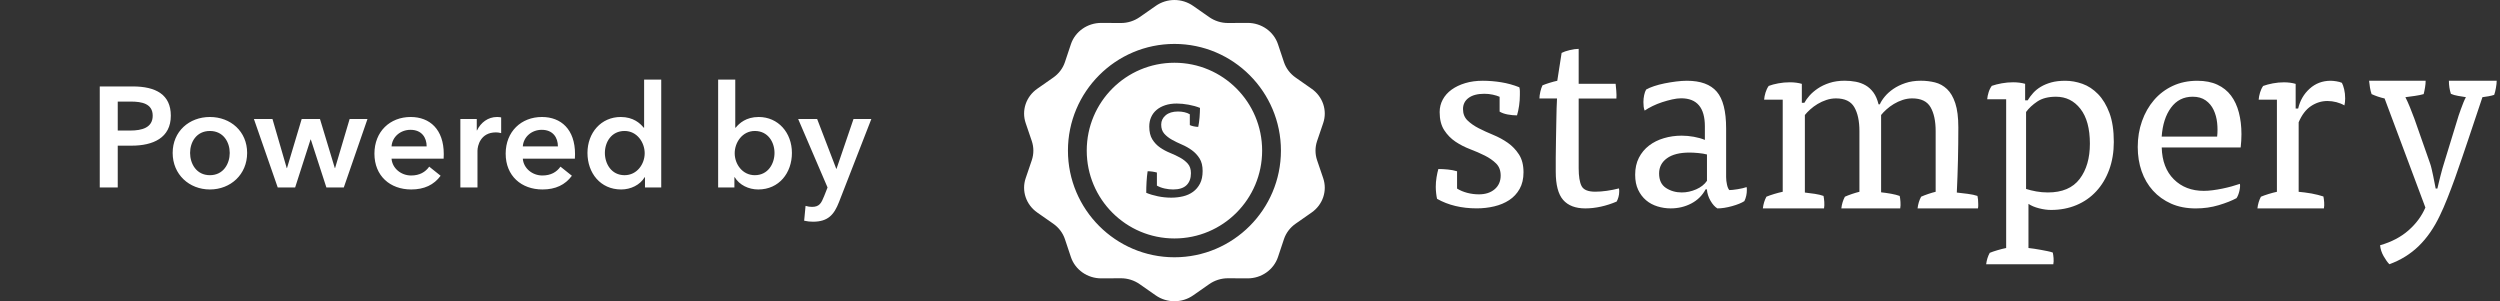 <?xml version="1.0" encoding="UTF-8" standalone="no"?>
<svg
   xmlns:dc="http://purl.org/dc/elements/1.1/"
   xmlns:cc="http://creativecommons.org/ns#"
   xmlns:rdf="http://www.w3.org/1999/02/22-rdf-syntax-ns#"
   xmlns:svg="http://www.w3.org/2000/svg"
   xmlns="http://www.w3.org/2000/svg"
   xmlns:sodipodi="http://sodipodi.sourceforge.net/DTD/sodipodi-0.dtd"
   xmlns:inkscape="http://www.inkscape.org/namespaces/inkscape"
   width="249px"
   height="30px"
   viewBox="0 0 249 30"
   version="1.1"
   id="svg2"
   inkscape:version="0.91 r13725"
   sodipodi:docname="footer-logo.svg">
  <rect x="0" y="0" width="249" height="30" fill="#333333" stroke="none"/>
  <sodipodi:namedview
     pagecolor="#ffffff"
     bordercolor="#666666"
     borderopacity="1"
     objecttolerance="10"
     gridtolerance="10"
     guidetolerance="10"
     inkscape:pageopacity="0"
     inkscape:pageshadow="2"
     inkscape:window-width="1920"
     inkscape:window-height="1032"
     id="namedview29"
     showgrid="false"
     inkscape:zoom="1.8160433"
     inkscape:cx="118.28178"
     inkscape:cy="-91.183818"
     inkscape:window-x="0"
     inkscape:window-y="25"
     inkscape:window-maximized="1"
     inkscape:current-layer="svg2" />
  <!-- Generator: Sketch 39.1 (31720) - http://www.bohemiancoding.com/sketch -->
  <title
     id="title4">github</title>
  <desc
     id="desc6">Created with Sketch.</desc>
  <defs
     id="defs8" />
  <path
     style="font-style:normal;font-variant:normal;font-weight:600;font-stretch:normal;font-size:14.211px;line-height:125%;font-family:'Avenir Next LT Pro';-inkscape-font-specification:'Avenir Next LT Pro, Semi-Bold';text-align:start;writing-mode:lr-tb;text-anchor:start;fill:#ffffff;fill-rule:evenodd;stroke:none;stroke-width:1"
     d="M 64.154 7.928 L 64.154 12.717 L 64.111 12.717 C 63.756 12.276 63.075 11.652 61.824 11.652 C 59.877 11.652 58.512 13.214 58.512 15.232 C 58.512 17.222 59.792 18.871 61.867 18.871 C 62.819 18.871 63.742 18.43 64.211 17.648 L 64.24 17.648 L 64.24 18.672 L 65.859 18.672 L 65.859 7.928 L 64.154 7.928 z M 71.527 7.928 L 71.527 18.672 L 73.146 18.672 L 73.146 17.648 L 73.176 17.648 C 73.645 18.43 74.567 18.871 75.52 18.871 C 77.594 18.871 78.875 17.222 78.875 15.232 C 78.875 13.214 77.509 11.652 75.562 11.652 C 74.312 11.652 73.631 12.276 73.275 12.717 L 73.232 12.717 L 73.232 7.928 L 71.527 7.928 z M 9.936 8.609 L 9.936 18.672 L 11.727 18.672 L 11.727 14.508 L 13.105 14.508 C 15.237 14.508 17.014 13.74 17.014 11.523 C 17.014 9.42 15.521 8.609 13.219 8.609 L 9.936 8.609 z M 11.727 10.117 L 13.033 10.117 C 14.142 10.117 15.209 10.33 15.209 11.523 C 15.209 12.717 14.142 13.002 12.977 13.002 L 11.727 13.002 L 11.727 10.117 z M 20.906 11.652 C 18.846 11.652 17.197 13.086 17.197 15.232 C 17.197 17.378 18.846 18.871 20.906 18.871 C 22.967 18.871 24.615 17.378 24.615 15.232 C 24.615 13.086 22.967 11.652 20.906 11.652 z M 40.902 11.652 C 38.842 11.652 37.293 13.102 37.293 15.305 C 37.293 17.522 38.856 18.871 40.959 18.871 C 42.252 18.871 43.219 18.415 43.887 17.506 L 42.75 16.598 C 42.366 17.138 41.798 17.479 40.945 17.479 C 39.951 17.479 39.069 16.767 38.998 15.801 L 44.186 15.801 C 44.2 15.644 44.199 15.502 44.199 15.346 C 44.199 12.887 42.807 11.652 40.902 11.652 z M 49.504 11.652 C 48.609 11.652 47.883 12.205 47.514 12.986 L 47.486 12.986 L 47.486 11.85 L 45.852 11.85 L 45.852 18.672 L 47.557 18.672 L 47.557 15.02 C 47.557 14.522 47.856 13.186 49.391 13.186 C 49.547 13.186 49.689 13.201 49.916 13.258 L 49.916 11.693 C 49.802 11.665 49.632 11.652 49.504 11.652 z M 53.977 11.652 C 51.916 11.652 50.365 13.102 50.365 15.305 C 50.365 17.522 51.93 18.871 54.033 18.871 C 55.326 18.871 56.293 18.415 56.961 17.506 L 55.824 16.598 C 55.441 17.138 54.87 17.479 54.018 17.479 C 53.023 17.479 52.143 16.767 52.072 15.801 L 57.258 15.801 C 57.272 15.644 57.273 15.502 57.273 15.346 C 57.273 12.887 55.881 11.652 53.977 11.652 z M 25.289 11.85 L 27.662 18.672 L 29.396 18.672 L 30.93 13.896 L 30.959 13.896 L 32.508 18.672 L 34.242 18.672 L 36.602 11.85 L 34.824 11.85 L 33.375 16.738 L 33.346 16.738 L 31.869 11.85 L 30.049 11.85 L 28.586 16.738 L 28.557 16.738 L 27.137 11.85 L 25.289 11.85 z M 79.496 11.85 L 82.424 18.672 L 82.082 19.539 C 81.798 20.25 81.6 20.605 80.875 20.605 C 80.69 20.605 80.462 20.577 80.234 20.506 L 80.094 21.982 C 80.392 22.053 80.69 22.082 80.975 22.082 C 82.481 22.082 83.077 21.371 83.561 20.135 L 86.787 11.85 L 85.01 11.85 L 83.318 16.811 L 83.291 16.811 L 81.387 11.85 L 79.496 11.85 z M 40.889 12.93 C 41.997 12.93 42.494 13.697 42.494 14.578 L 38.998 14.578 C 39.069 13.626 39.88 12.93 40.889 12.93 z M 53.961 12.93 C 55.069 12.93 55.568 13.697 55.568 14.578 L 52.072 14.578 C 52.143 13.626 52.952 12.93 53.961 12.93 z M 20.906 13.045 C 22.256 13.045 22.881 14.167 22.881 15.232 C 22.881 16.298 22.256 17.449 20.906 17.449 C 19.556 17.449 18.932 16.298 18.932 15.232 C 18.932 14.167 19.556 13.045 20.906 13.045 z M 62.207 13.045 C 63.458 13.045 64.211 14.196 64.211 15.262 C 64.211 16.328 63.458 17.449 62.207 17.449 C 60.885 17.449 60.246 16.298 60.246 15.232 C 60.246 14.167 60.885 13.045 62.207 13.045 z M 75.18 13.045 C 76.501 13.045 77.141 14.167 77.141 15.232 C 77.141 16.298 76.501 17.449 75.18 17.449 C 73.929 17.449 73.176 16.328 73.176 15.262 C 73.176 14.196 73.929 13.045 75.18 13.045 z "
     id="tspan14" />
  <g
     id="g4252">
    <path
       inkscape:connector-curvature="0"
       id="stamper-8"
       d="m 149.361,9.643 0,1.474 c 0.224,0.133 0.496,0.229 0.815,0.287 0.319,0.058 0.625,0.087 0.918,0.087 0.086,-0.283 0.155,-0.604 0.207,-0.962 0.052,-0.358 0.078,-0.712 0.078,-1.061 l 0,-0.4 c 0,-0.133 -0.017,-0.258 -0.052,-0.375 -0.586,-0.233 -1.189,-0.4 -1.81,-0.5 -0.621,-0.1 -1.233,-0.15 -1.836,-0.15 -0.638,0 -1.22,0.079 -1.745,0.237 -0.526,0.158 -0.978,0.375 -1.358,0.649 -0.379,0.275 -0.672,0.604 -0.879,0.987 -0.207,0.383 -0.31,0.799 -0.31,1.249 0,0.733 0.151,1.332 0.453,1.798 0.302,0.466 0.677,0.849 1.125,1.149 0.448,0.3 0.935,0.549 1.461,0.749 0.526,0.2 1.013,0.412 1.461,0.637 0.448,0.225 0.823,0.487 1.125,0.787 0.302,0.3 0.453,0.699 0.453,1.199 0,0.566 -0.198,1.02 -0.595,1.361 -0.396,0.341 -0.922,0.512 -1.577,0.512 -0.396,0 -0.784,-0.05 -1.164,-0.15 -0.379,-0.1 -0.715,-0.241 -1.008,-0.425 l 0,-1.723 c -0.276,-0.083 -0.582,-0.142 -0.918,-0.175 -0.336,-0.033 -0.651,-0.05 -0.944,-0.05 -0.069,0.233 -0.129,0.508 -0.181,0.824 -0.052,0.316 -0.078,0.633 -0.078,0.949 0,0.2 0.013,0.416 0.039,0.649 0.026,0.233 0.056,0.416 0.09,0.549 1.121,0.633 2.439,0.949 3.956,0.949 0.603,0 1.185,-0.067 1.745,-0.2 0.56,-0.133 1.056,-0.341 1.487,-0.624 0.431,-0.283 0.776,-0.654 1.034,-1.111 0.259,-0.458 0.388,-1.012 0.388,-1.661 0,-0.716 -0.151,-1.307 -0.453,-1.773 -0.302,-0.466 -0.672,-0.853 -1.112,-1.161 -0.44,-0.308 -0.922,-0.57 -1.448,-0.787 -0.526,-0.216 -1.008,-0.437 -1.448,-0.662 -0.44,-0.225 -0.81,-0.483 -1.112,-0.774 -0.302,-0.291 -0.453,-0.67 -0.453,-1.136 0,-0.466 0.185,-0.837 0.556,-1.111 0.371,-0.275 0.892,-0.412 1.564,-0.412 0.293,0 0.573,0.029 0.84,0.087 0.267,0.058 0.496,0.129 0.685,0.212 l 0,0 0,0 z m 6.176,-4.373 -0.432,2.775 c -0.237,0.05 -0.491,0.118 -0.762,0.202 -0.271,0.084 -0.508,0.168 -0.711,0.252 -0.085,0.168 -0.157,0.383 -0.216,0.643 -0.059,0.261 -0.089,0.483 -0.089,0.668 l 1.752,0 c -0.034,0.639 -0.055,1.307 -0.064,2.005 -0.008,0.698 -0.021,1.375 -0.038,2.03 -0.017,0.656 -0.025,1.27 -0.025,1.841 l 0,1.413 c 0,1.312 0.245,2.249 0.736,2.812 0.491,0.563 1.227,0.845 2.208,0.845 0.508,0 1.028,-0.059 1.561,-0.177 0.533,-0.118 1.053,-0.286 1.561,-0.504 0.068,-0.118 0.127,-0.265 0.178,-0.441 0.051,-0.177 0.076,-0.357 0.076,-0.542 l 0,-0.151 c 0,-0.067 -0.008,-0.126 -0.025,-0.177 -0.389,0.101 -0.791,0.181 -1.206,0.24 -0.415,0.059 -0.8,0.088 -1.155,0.088 -0.711,0 -1.163,-0.185 -1.358,-0.555 -0.195,-0.37 -0.292,-0.967 -0.292,-1.791 l 0,-6.936 3.757,0 c 0.017,-0.202 0.013,-0.462 -0.013,-0.782 -0.025,-0.319 -0.046,-0.547 -0.064,-0.681 l -3.681,0 0,-3.481 c -0.254,0 -0.554,0.042 -0.901,0.126 -0.347,0.084 -0.613,0.177 -0.8,0.277 l 0,0 0,0 z m 14.344,13.589 0.124,0 c 0.033,0.4 0.153,0.778 0.361,1.136 0.207,0.358 0.435,0.612 0.684,0.762 0.431,0 0.917,-0.075 1.456,-0.225 0.539,-0.15 0.95,-0.316 1.232,-0.5 0.166,-0.333 0.249,-0.708 0.249,-1.124 0,-0.117 -0.008,-0.208 -0.025,-0.275 -0.232,0.083 -0.531,0.154 -0.896,0.212 -0.365,0.058 -0.639,0.087 -0.821,0.087 -0.1,-0.1 -0.178,-0.279 -0.236,-0.537 -0.058,-0.258 -0.087,-0.512 -0.087,-0.762 l 0,-4.845 c 0,-1.715 -0.311,-2.935 -0.933,-3.659 -0.622,-0.724 -1.613,-1.086 -2.974,-1.086 -0.332,0 -0.693,0.025 -1.083,0.075 -0.39,0.05 -0.771,0.112 -1.145,0.187 -0.373,0.075 -0.722,0.167 -1.045,0.275 -0.324,0.108 -0.585,0.221 -0.784,0.337 -0.083,0.133 -0.149,0.316 -0.199,0.549 -0.05,0.233 -0.075,0.466 -0.075,0.699 0,0.167 0.008,0.321 0.025,0.462 0.017,0.142 0.05,0.271 0.1,0.387 0.216,-0.15 0.477,-0.3 0.784,-0.45 0.307,-0.15 0.626,-0.279 0.958,-0.387 0.332,-0.108 0.664,-0.2 0.995,-0.275 0.332,-0.075 0.63,-0.112 0.896,-0.112 1.576,0 2.364,0.932 2.364,2.797 l 0,1.349 c -0.315,-0.133 -0.68,-0.237 -1.095,-0.312 -0.415,-0.075 -0.821,-0.112 -1.219,-0.112 -0.614,0 -1.203,0.083 -1.767,0.25 -0.564,0.167 -1.058,0.412 -1.481,0.737 -0.423,0.325 -0.759,0.728 -1.008,1.211 -0.249,0.483 -0.373,1.049 -0.373,1.698 0,0.583 0.1,1.082 0.299,1.499 0.199,0.416 0.46,0.762 0.784,1.036 0.324,0.275 0.701,0.479 1.132,0.612 0.431,0.133 0.871,0.2 1.319,0.2 0.747,0 1.431,-0.162 2.053,-0.487 0.622,-0.325 1.099,-0.795 1.431,-1.411 l 0,0 0,0 z m 0.133,-3.474 0,2.625 c -0.248,0.363 -0.608,0.646 -1.08,0.851 -0.472,0.205 -0.948,0.307 -1.428,0.307 -0.596,0 -1.121,-0.15 -1.577,-0.449 -0.455,-0.3 -0.683,-0.78 -0.683,-1.442 0,-0.631 0.261,-1.135 0.782,-1.513 0.521,-0.378 1.27,-0.568 2.247,-0.568 0.248,0 0.542,0.016 0.881,0.047 0.339,0.032 0.625,0.079 0.857,0.142 l 0,0 0,4e-6 z m 9.751,3.796 0,-7.726 c 0.135,-0.172 0.313,-0.357 0.533,-0.556 0.22,-0.198 0.465,-0.379 0.736,-0.543 0.271,-0.164 0.563,-0.297 0.876,-0.401 0.313,-0.103 0.63,-0.155 0.952,-0.155 0.88,0 1.489,0.293 1.828,0.879 0.339,0.586 0.508,1.378 0.508,2.377 l 0,6.046 c -0.22,0.052 -0.47,0.125 -0.749,0.22 -0.279,0.095 -0.512,0.185 -0.698,0.271 -0.186,0.345 -0.305,0.732 -0.355,1.163 l 5.865,0 c 0.034,-0.189 0.042,-0.405 0.025,-0.646 -0.017,-0.241 -0.042,-0.439 -0.076,-0.594 -0.237,-0.086 -0.525,-0.159 -0.863,-0.22 -0.339,-0.06 -0.669,-0.108 -0.99,-0.142 l 0,-7.7 c 0.135,-0.172 0.313,-0.357 0.533,-0.556 0.22,-0.198 0.465,-0.379 0.736,-0.543 0.271,-0.164 0.563,-0.297 0.876,-0.401 0.313,-0.103 0.63,-0.155 0.952,-0.155 0.88,0 1.489,0.293 1.828,0.879 0.339,0.586 0.508,1.378 0.508,2.377 l 0,6.046 c -0.22,0.052 -0.47,0.125 -0.749,0.22 -0.279,0.095 -0.512,0.185 -0.698,0.271 -0.186,0.345 -0.305,0.732 -0.355,1.163 l 6.017,0 c 0.017,-0.086 0.025,-0.155 0.025,-0.207 l 0,-0.233 c 0,-0.327 -0.025,-0.594 -0.076,-0.801 -0.254,-0.086 -0.575,-0.155 -0.965,-0.207 -0.389,-0.052 -0.753,-0.095 -1.092,-0.129 0.102,-2.119 0.152,-4.281 0.152,-6.486 0,-0.999 -0.102,-1.804 -0.305,-2.416 -0.203,-0.612 -0.478,-1.081 -0.825,-1.408 -0.347,-0.327 -0.745,-0.547 -1.193,-0.659 -0.449,-0.112 -0.918,-0.168 -1.409,-0.168 -0.575,0 -1.092,0.078 -1.549,0.233 -0.457,0.155 -0.855,0.349 -1.193,0.581 -0.339,0.233 -0.622,0.487 -0.85,0.762 -0.228,0.276 -0.394,0.534 -0.495,0.775 l -0.127,0 c -0.118,-0.482 -0.288,-0.874 -0.508,-1.176 -0.22,-0.301 -0.478,-0.538 -0.774,-0.711 -0.296,-0.172 -0.622,-0.293 -0.977,-0.362 -0.355,-0.069 -0.728,-0.103 -1.117,-0.103 -0.559,0 -1.062,0.073 -1.511,0.22 -0.449,0.146 -0.838,0.332 -1.168,0.556 -0.33,0.224 -0.605,0.461 -0.825,0.711 -0.22,0.25 -0.389,0.487 -0.508,0.711 l -0.254,0 0,-1.886 c -0.355,-0.103 -0.753,-0.155 -1.193,-0.155 -0.389,0 -0.77,0.034 -1.142,0.103 -0.372,0.069 -0.694,0.155 -0.965,0.258 -0.135,0.189 -0.241,0.409 -0.317,0.659 -0.076,0.25 -0.123,0.487 -0.14,0.711 l 1.853,0 0,9.173 c -0.254,0.052 -0.537,0.125 -0.85,0.22 -0.313,0.095 -0.571,0.185 -0.774,0.271 -0.186,0.345 -0.305,0.732 -0.355,1.163 l 6.093,0 c 0.034,-0.189 0.042,-0.405 0.025,-0.646 -0.017,-0.241 -0.042,-0.439 -0.076,-0.594 -0.237,-0.086 -0.525,-0.155 -0.863,-0.207 -0.339,-0.052 -0.669,-0.095 -0.99,-0.129 l 0,0 1e-5,0 z m 22.031,-0.361 0,-7.667 c 0.279,-0.382 0.654,-0.73 1.125,-1.046 0.471,-0.315 1.09,-0.473 1.857,-0.473 0.994,0 1.805,0.402 2.433,1.207 0.628,0.805 0.942,1.962 0.942,3.473 0,1.444 -0.34,2.614 -1.02,3.51 -0.68,0.896 -1.735,1.344 -3.165,1.344 -0.401,0 -0.785,-0.033 -1.151,-0.1 -0.366,-0.066 -0.706,-0.149 -1.02,-0.249 l 0,0 0,0 z m 0.239,5.882 0,-4.398 c 0.272,0.185 0.621,0.333 1.047,0.442 0.425,0.11 0.825,0.164 1.2,0.164 0.919,0 1.761,-0.16 2.527,-0.48 0.766,-0.32 1.425,-0.779 1.978,-1.378 0.553,-0.598 0.983,-1.314 1.289,-2.148 0.306,-0.834 0.46,-1.757 0.46,-2.768 0,-1.146 -0.145,-2.106 -0.434,-2.881 -0.289,-0.775 -0.668,-1.403 -1.136,-1.883 -0.468,-0.48 -0.987,-0.821 -1.557,-1.024 -0.57,-0.202 -1.136,-0.303 -1.698,-0.303 -0.545,0 -1.013,0.055 -1.404,0.164 -0.391,0.11 -0.736,0.253 -1.034,0.43 -0.298,0.177 -0.553,0.383 -0.766,0.619 -0.213,0.236 -0.396,0.48 -0.549,0.733 l -0.255,0 0,-1.643 c -0.357,-0.101 -0.757,-0.152 -1.2,-0.152 -0.374,0 -0.749,0.034 -1.123,0.101 -0.374,0.067 -0.706,0.152 -0.996,0.253 -0.136,0.185 -0.243,0.4 -0.319,0.645 -0.077,0.244 -0.123,0.476 -0.14,0.695 l 1.889,0 0,14.812 c -0.255,0.051 -0.54,0.122 -0.855,0.215 -0.315,0.093 -0.574,0.181 -0.779,0.265 -0.187,0.337 -0.306,0.716 -0.357,1.137 l 6.688,0 c 0.034,-0.185 0.043,-0.388 0.025,-0.607 -0.017,-0.219 -0.043,-0.404 -0.077,-0.556 -0.136,-0.051 -0.306,-0.097 -0.511,-0.139 -0.204,-0.042 -0.421,-0.084 -0.651,-0.126 -0.23,-0.042 -0.455,-0.08 -0.676,-0.114 -0.221,-0.034 -0.417,-0.059 -0.587,-0.076 l 0,0 0,4e-6 z M 215.309,14.688 l 7.862,0 c 0.051,-0.45 0.077,-0.891 0.077,-1.324 0,-0.783 -0.086,-1.503 -0.257,-2.16 -0.171,-0.658 -0.433,-1.22 -0.784,-1.686 -0.351,-0.466 -0.805,-0.828 -1.362,-1.086 -0.557,-0.258 -1.22,-0.387 -1.991,-0.387 -0.908,0 -1.726,0.171 -2.454,0.512 -0.728,0.341 -1.349,0.812 -1.863,1.411 -0.514,0.599 -0.912,1.299 -1.195,2.098 -0.283,0.799 -0.424,1.657 -0.424,2.573 0,0.866 0.128,1.669 0.385,2.41 0.257,0.741 0.634,1.386 1.131,1.936 0.497,0.549 1.101,0.982 1.811,1.299 0.711,0.316 1.529,0.475 2.454,0.475 0.805,0 1.567,-0.108 2.287,-0.325 0.719,-0.216 1.31,-0.45 1.773,-0.699 0.12,-0.183 0.214,-0.42 0.283,-0.712 0.069,-0.291 0.086,-0.529 0.051,-0.712 -0.24,0.083 -0.51,0.167 -0.809,0.25 -0.3,0.083 -0.612,0.158 -0.938,0.225 -0.325,0.067 -0.647,0.121 -0.964,0.162 -0.317,0.042 -0.612,0.062 -0.886,0.062 -1.216,0 -2.21,-0.383 -2.981,-1.149 -0.771,-0.766 -1.173,-1.823 -1.208,-3.172 l 0,0 -2e-5,-4e-6 z m 5.518,-1.082 -5.524,0 c 0.084,-1.194 0.393,-2.155 0.929,-2.882 0.536,-0.727 1.255,-1.091 2.159,-1.091 0.519,0 0.95,0.121 1.293,0.364 0.343,0.242 0.607,0.558 0.791,0.948 0.184,0.389 0.301,0.818 0.352,1.285 0.05,0.467 0.05,0.926 0,1.376 l 0,0 0,0 z m 8.069,-2.797 -0.249,0 0,-2.455 c -0.349,-0.103 -0.739,-0.155 -1.17,-0.155 -0.365,0 -0.73,0.034 -1.096,0.103 -0.365,0.069 -0.689,0.155 -0.971,0.258 -0.133,0.189 -0.237,0.409 -0.311,0.659 -0.075,0.25 -0.12,0.487 -0.137,0.711 l 1.818,0 0,9.173 c -0.249,0.052 -0.527,0.125 -0.834,0.22 -0.307,0.095 -0.56,0.185 -0.759,0.271 -0.183,0.345 -0.299,0.732 -0.349,1.163 l 6.623,0 c 0.033,-0.189 0.042,-0.396 0.025,-0.62 -0.017,-0.224 -0.042,-0.413 -0.075,-0.568 -0.149,-0.052 -0.328,-0.103 -0.535,-0.155 -0.207,-0.052 -0.423,-0.099 -0.647,-0.142 -0.224,-0.043 -0.452,-0.078 -0.685,-0.103 -0.232,-0.026 -0.432,-0.047 -0.598,-0.065 l 0,-6.925 c 0.315,-0.741 0.726,-1.279 1.233,-1.615 0.506,-0.336 1.05,-0.504 1.631,-0.504 0.299,0 0.598,0.039 0.896,0.116 0.299,0.078 0.564,0.185 0.797,0.323 0.05,-0.207 0.075,-0.439 0.075,-0.698 0,-0.327 -0.033,-0.629 -0.1,-0.904 -0.066,-0.276 -0.141,-0.491 -0.224,-0.646 -0.149,-0.069 -0.336,-0.121 -0.56,-0.155 -0.224,-0.034 -0.411,-0.052 -0.56,-0.052 -0.813,0 -1.511,0.263 -2.092,0.788 -0.581,0.525 -0.963,1.184 -1.145,1.977 l 0,0 0,0 z"
       style="fill:#ffffff;fill-rule:evenodd;stroke:none;stroke-width:1" />
    <path
       inkscape:connector-curvature="0"
       id="y-4"
       d="m 242.767,18.779 -0.174,0 c -0.033,-0.153 -0.071,-0.345 -0.112,-0.575 -0.042,-0.23 -0.087,-0.46 -0.137,-0.69 -0.05,-0.23 -0.1,-0.456 -0.15,-0.677 -0.05,-0.222 -0.1,-0.4 -0.15,-0.537 l -1.57,-4.473 c -0.133,-0.358 -0.278,-0.733 -0.436,-1.125 -0.158,-0.392 -0.312,-0.733 -0.461,-1.022 0.282,-0.034 0.598,-0.077 0.947,-0.128 0.349,-0.051 0.64,-0.111 0.872,-0.179 0.05,-0.187 0.096,-0.405 0.137,-0.652 0.042,-0.247 0.062,-0.473 0.062,-0.677 l -5.633,0 c 0.017,0.204 0.046,0.43 0.087,0.677 0.042,0.247 0.096,0.464 0.162,0.652 0.183,0.085 0.386,0.166 0.611,0.243 0.224,0.077 0.453,0.141 0.685,0.192 l 4.063,10.862 c -0.366,0.852 -0.926,1.61 -1.683,2.275 -0.756,0.665 -1.699,1.159 -2.829,1.482 0.033,0.375 0.15,0.737 0.349,1.086 0.199,0.349 0.391,0.618 0.573,0.805 1.13,-0.409 2.106,-1.014 2.929,-1.815 0.823,-0.801 1.525,-1.815 2.106,-3.041 0.233,-0.477 0.478,-1.039 0.735,-1.687 0.258,-0.647 0.511,-1.316 0.76,-2.006 0.249,-0.69 0.486,-1.372 0.71,-2.045 0.224,-0.673 0.428,-1.274 0.611,-1.802 l 1.421,-4.243 c 0.166,-0.017 0.366,-0.047 0.598,-0.089 0.233,-0.043 0.424,-0.089 0.573,-0.141 0.067,-0.187 0.125,-0.422 0.174,-0.703 0.05,-0.281 0.075,-0.515 0.075,-0.703 l -4.761,0 c 0,0.46 0.067,0.895 0.199,1.303 0.183,0.085 0.42,0.153 0.71,0.204 0.291,0.051 0.553,0.094 0.785,0.128 -0.083,0.153 -0.166,0.332 -0.249,0.537 -0.083,0.204 -0.166,0.422 -0.249,0.652 -0.083,0.23 -0.162,0.456 -0.237,0.677 -0.075,0.222 -0.137,0.426 -0.187,0.613 l -1.246,4.064 c -0.05,0.153 -0.108,0.345 -0.174,0.575 -0.067,0.23 -0.129,0.464 -0.187,0.703 -0.058,0.239 -0.116,0.473 -0.174,0.703 -0.058,0.23 -0.104,0.422 -0.137,0.575 l 0,0 0,0 z"
       style="fill:#ffffff;fill-rule:evenodd;stroke:none;stroke-width:1" />
    <path
       inkscape:connector-curvature="0"
       id="Shape"
       d="m 116.974,0 c -0.658,0 -1.314,0.201 -1.872,0.594 l -1.58,1.104 c -0.547,0.385 -1.206,0.596 -1.883,0.594 l -1.948,-0.01 c -1.383,-0.005 -2.607,0.858 -3.03,2.125 l -0.595,1.782 c -0.207,0.621 -0.619,1.16 -1.169,1.542 l -1.58,1.104 c -1.121,0.779 -1.59,2.163 -1.158,3.428 l 0.606,1.782 c 0.211,0.619 0.211,1.297 0,1.917 l -0.606,1.782 c -0.432,1.264 0.037,2.649 1.158,3.428 l 1.58,1.104 c 0.549,0.382 0.962,0.921 1.169,1.542 l 0.595,1.782 c 0.423,1.267 1.648,2.13 3.03,2.125 l 1.948,-0.01 c 0.677,-0.002 1.336,0.209 1.883,0.594 l 1.58,1.104 c 1.116,0.786 2.629,0.786 3.744,0 l 1.58,-1.104 c 0.547,-0.385 1.206,-0.596 1.883,-0.594 l 1.948,0.01 c 1.383,0.005 2.607,-0.858 3.03,-2.125 l 0.595,-1.782 c 0.207,-0.621 0.619,-1.16 1.169,-1.542 l 1.58,-1.104 c 1.121,-0.779 1.59,-2.163 1.158,-3.428 l -0.606,-1.782 c -0.211,-0.619 -0.211,-1.297 0,-1.917 l 0.606,-1.782 c 0.432,-1.264 -0.037,-2.649 -1.158,-3.428 L 129.051,7.73 C 128.502,7.349 128.089,6.809 127.882,6.188 l -0.595,-1.782 c -0.423,-1.267 -1.648,-2.13 -3.03,-2.125 l -1.948,0.01 c -0.677,0.002 -1.336,-0.209 -1.883,-0.594 l -1.58,-1.104 C 118.288,0.201 117.632,0 116.974,0 l 0,0 0,0 z m 0,4.375 c 5.848,0 10.607,4.766 10.607,10.625 0,5.859 -4.758,10.625 -10.607,10.625 -5.848,0 -10.607,-4.766 -10.607,-10.625 0,-5.859 4.758,-10.625 10.607,-10.625 l 0,0 0,0 z M 108.239,15 c 0,4.834 3.909,8.75 8.735,8.75 4.826,0 8.735,-3.916 8.735,-8.75 0,-4.834 -3.909,-8.75 -8.735,-8.75 -4.826,0 -8.735,3.916 -8.735,8.75 l 0,0 z m 10.267,-3.615 0,1.073 c 0.1,0.051 0.233,0.094 0.4,0.128 0.167,0.034 0.313,0.051 0.438,0.051 0.025,-0.128 0.05,-0.272 0.075,-0.434 0.025,-0.162 0.044,-0.328 0.056,-0.498 0.013,-0.17 0.023,-0.338 0.031,-0.505 0.008,-0.166 0.013,-0.317 0.013,-0.453 -0.342,-0.136 -0.721,-0.243 -1.138,-0.319 -0.417,-0.077 -0.809,-0.115 -1.176,-0.115 -0.425,0 -0.807,0.055 -1.144,0.166 -0.338,0.111 -0.625,0.266 -0.863,0.466 -0.238,0.2 -0.419,0.441 -0.544,0.722 -0.125,0.281 -0.188,0.592 -0.188,0.932 0,0.528 0.102,0.956 0.306,1.284 0.204,0.328 0.461,0.598 0.769,0.811 0.308,0.213 0.642,0.392 1,0.536 0.359,0.145 0.692,0.302 1,0.473 0.308,0.17 0.565,0.373 0.769,0.607 0.204,0.234 0.306,0.547 0.306,0.939 0,0.511 -0.146,0.909 -0.438,1.194 -0.292,0.285 -0.738,0.428 -1.338,0.428 -0.275,0 -0.557,-0.032 -0.844,-0.096 -0.288,-0.064 -0.544,-0.16 -0.769,-0.287 l 0,-1.303 c -0.058,-0.017 -0.129,-0.034 -0.213,-0.051 -0.083,-0.017 -0.169,-0.032 -0.256,-0.045 -0.087,-0.013 -0.171,-0.021 -0.25,-0.026 -0.079,-0.004 -0.148,-0.006 -0.206,-0.006 -0.025,0.145 -0.046,0.309 -0.062,0.492 -0.017,0.183 -0.031,0.37 -0.044,0.562 -0.013,0.192 -0.021,0.381 -0.025,0.568 -0.004,0.187 -0.006,0.362 -0.006,0.524 0.342,0.145 0.732,0.262 1.169,0.351 0.438,0.089 0.878,0.134 1.319,0.134 0.409,0 0.8,-0.045 1.176,-0.134 0.375,-0.089 0.707,-0.238 0.994,-0.447 0.288,-0.209 0.519,-0.481 0.694,-0.817 0.175,-0.336 0.263,-0.756 0.263,-1.258 0,-0.511 -0.102,-0.928 -0.306,-1.252 -0.204,-0.324 -0.459,-0.596 -0.763,-0.817 -0.304,-0.221 -0.636,-0.409 -0.994,-0.562 -0.359,-0.153 -0.69,-0.315 -0.994,-0.485 -0.304,-0.17 -0.559,-0.37 -0.763,-0.6 -0.204,-0.23 -0.306,-0.532 -0.306,-0.907 0,-0.366 0.148,-0.675 0.444,-0.926 0.296,-0.251 0.707,-0.377 1.232,-0.377 0.217,0 0.429,0.023 0.638,0.07 0.208,0.047 0.388,0.117 0.538,0.211 l 0,0 0,0 z"
       style="fill:#ffffff;fill-rule:evenodd;stroke:none;stroke-width:1" />
  </g>
</svg>
